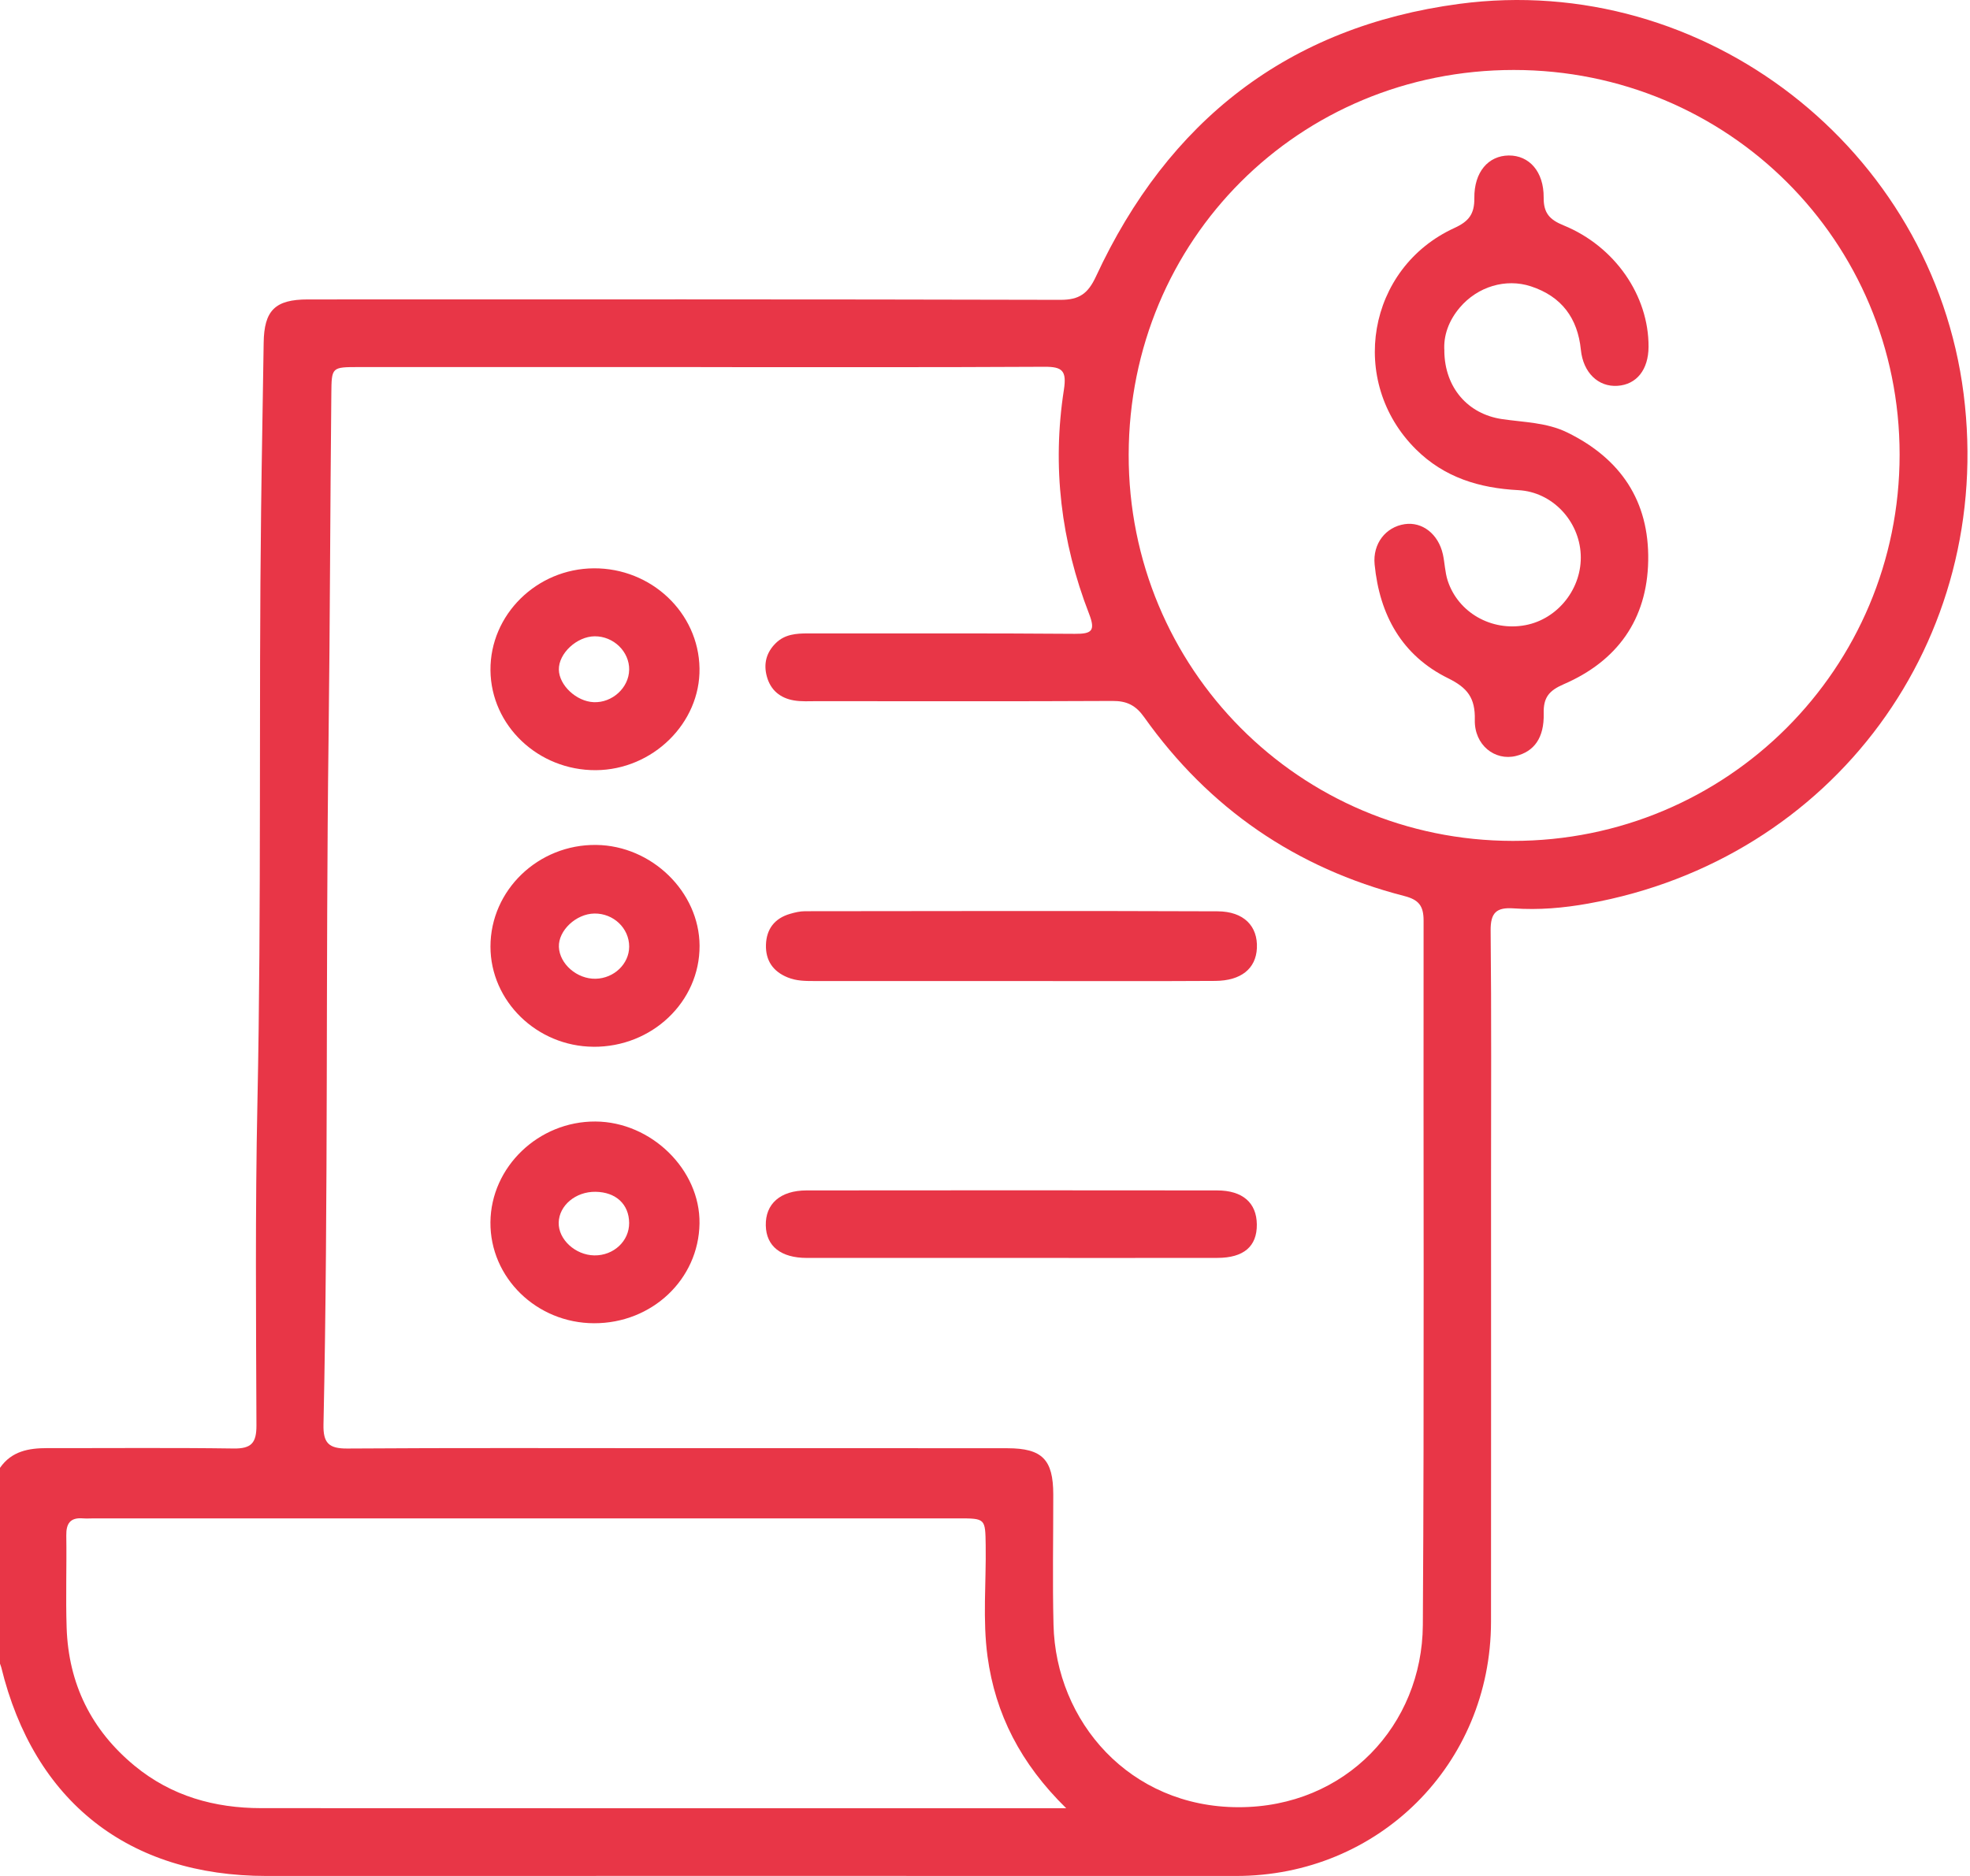 <svg width="63" height="60" viewBox="0 0 63 60" fill="none" xmlns="http://www.w3.org/2000/svg">
<path d="M0.001 46.946C0.372 46.411 0.921 46.315 1.516 46.316C3.501 46.319 5.487 46.3 7.472 46.328C8.039 46.336 8.203 46.15 8.201 45.589C8.188 42.15 8.16 38.711 8.232 35.274C8.364 28.952 8.273 22.629 8.35 16.305C8.371 14.525 8.407 12.746 8.432 10.966C8.446 9.928 8.796 9.577 9.847 9.577C17.869 9.576 25.891 9.569 33.914 9.59C34.52 9.591 34.795 9.386 35.048 8.844C37.356 3.866 41.196 0.852 46.664 0.124C54.508 -0.921 61.802 4.762 62.796 12.598C63.795 20.476 58.628 27.494 50.792 28.899C50.004 29.041 49.207 29.11 48.41 29.053C47.855 29.014 47.664 29.188 47.67 29.768C47.698 32.45 47.683 35.131 47.683 37.812C47.683 42.498 47.687 47.185 47.682 51.871C47.677 56.432 44.081 60.003 39.527 60C29.192 59.995 18.857 60 8.523 60C4.111 60 1.088 57.621 0.04 53.325C0.029 53.286 0.013 53.249 0 53.209V46.947L0.001 46.946ZM22.411 11.74C18.769 11.74 15.127 11.74 11.484 11.74C10.6 11.74 10.605 11.74 10.596 12.599C10.558 16.281 10.554 19.963 10.507 23.646C10.413 30.95 10.503 38.255 10.345 45.559C10.332 46.147 10.509 46.333 11.104 46.329C14.562 46.305 18.02 46.318 21.478 46.318C25.059 46.318 28.64 46.315 32.221 46.32C33.332 46.322 33.682 46.684 33.683 47.795C33.685 49.187 33.656 50.579 33.691 51.969C33.766 55.056 36.118 57.797 39.605 57.801C43.046 57.805 45.481 55.162 45.502 51.975C45.55 44.465 45.515 36.956 45.526 29.445C45.526 28.97 45.372 28.776 44.903 28.656C41.442 27.764 38.662 25.855 36.591 22.939C36.322 22.559 36.036 22.416 35.578 22.419C32.427 22.435 29.276 22.427 26.124 22.426C25.879 22.426 25.628 22.443 25.39 22.402C24.953 22.328 24.642 22.075 24.523 21.635C24.412 21.228 24.507 20.865 24.812 20.567C25.099 20.286 25.462 20.258 25.838 20.259C28.682 20.263 31.527 20.249 34.371 20.272C34.922 20.277 35.036 20.172 34.829 19.634C33.931 17.32 33.641 14.921 34.023 12.467C34.117 11.857 33.976 11.727 33.398 11.731C29.736 11.751 26.073 11.742 22.41 11.742L22.411 11.74ZM48.412 2.238C41.545 2.238 36.108 7.671 36.095 14.54C36.082 21.38 41.562 26.89 48.38 26.895C55.227 26.9 60.749 21.383 60.749 14.538C60.749 7.711 55.258 2.238 48.412 2.238ZM34.096 57.833C32.638 56.404 31.831 54.822 31.581 52.982C31.421 51.804 31.54 50.612 31.522 49.427C31.509 48.564 31.518 48.563 30.635 48.563C21.43 48.563 12.224 48.563 3.018 48.563C2.895 48.563 2.772 48.572 2.65 48.563C2.247 48.531 2.113 48.727 2.12 49.114C2.135 50.096 2.099 51.079 2.131 52.059C2.19 53.853 2.918 55.335 4.309 56.48C5.484 57.446 6.859 57.83 8.355 57.831C16.702 57.835 25.047 57.834 33.395 57.834C33.574 57.834 33.752 57.834 34.096 57.834V57.833Z" fill="#E83647"/>
<path d="M32.294 31.377C30.207 31.377 28.122 31.377 26.036 31.377C25.748 31.377 25.464 31.374 25.191 31.262C24.719 31.072 24.48 30.719 24.495 30.217C24.511 29.712 24.773 29.372 25.263 29.229C25.419 29.183 25.583 29.144 25.745 29.144C30.142 29.139 34.539 29.13 38.936 29.147C39.779 29.15 40.229 29.623 40.195 30.328C40.163 30.98 39.691 31.368 38.861 31.373C37 31.384 35.139 31.377 33.277 31.378C32.95 31.378 32.622 31.378 32.295 31.378L32.294 31.377Z" fill="#E83647"/>
<path d="M32.306 40.233C30.139 40.233 27.971 40.235 25.804 40.233C24.973 40.233 24.505 39.859 24.49 39.2C24.473 38.503 24.953 38.075 25.793 38.074C30.169 38.069 34.545 38.069 38.921 38.074C39.741 38.074 40.186 38.471 40.193 39.161C40.201 39.863 39.776 40.231 38.932 40.232C36.724 40.236 34.516 40.233 32.306 40.233Z" fill="#E83647"/>
<path d="M19.055 24.633C17.213 24.643 15.701 23.209 15.685 21.437C15.67 19.662 17.163 18.188 18.989 18.177C20.826 18.165 22.341 19.597 22.37 21.373C22.4 23.123 20.875 24.623 19.053 24.633H19.055ZM20.121 21.422C20.129 20.84 19.622 20.348 19.019 20.351C18.446 20.355 17.862 20.899 17.872 21.419C17.882 21.919 18.433 22.434 18.984 22.458C19.578 22.485 20.112 21.997 20.12 21.423L20.121 21.422Z" fill="#E83647"/>
<path d="M18.974 33.479C17.168 33.465 15.685 32.019 15.685 30.275C15.685 28.47 17.215 27.001 19.068 27.024C20.844 27.046 22.363 28.526 22.372 30.246C22.381 32.038 20.852 33.494 18.974 33.48V33.479ZM20.121 30.275C20.121 29.688 19.62 29.21 19.009 29.218C18.423 29.226 17.854 29.761 17.873 30.285C17.894 30.832 18.455 31.318 19.05 31.304C19.639 31.29 20.12 30.828 20.121 30.275Z" fill="#E83647"/>
<path d="M18.998 42.322C17.159 42.318 15.669 40.864 15.684 39.09C15.7 37.321 17.223 35.86 19.042 35.87C20.831 35.88 22.397 37.416 22.37 39.134C22.342 40.917 20.852 42.326 18.998 42.322ZM19.048 38.118C18.411 38.108 17.88 38.553 17.867 39.104C17.854 39.642 18.399 40.143 19.006 40.152C19.624 40.161 20.125 39.694 20.12 39.113C20.115 38.517 19.697 38.128 19.048 38.118Z" fill="#E83647"/>
<path d="M46.189 11.226C46.202 12.403 46.946 13.244 48.033 13.404C48.736 13.508 49.461 13.509 50.123 13.833C51.83 14.67 52.743 16.025 52.709 17.932C52.676 19.818 51.718 21.143 50.007 21.884C49.535 22.089 49.354 22.31 49.367 22.818C49.386 23.599 49.061 24.037 48.478 24.179C47.807 24.343 47.145 23.832 47.164 23.022C47.181 22.322 46.928 21.997 46.31 21.693C44.83 20.965 44.118 19.666 43.96 18.053C43.895 17.388 44.316 16.853 44.924 16.764C45.486 16.682 45.998 17.081 46.143 17.728C46.204 18.006 46.209 18.299 46.296 18.569C46.63 19.595 47.699 20.199 48.781 19.995C49.828 19.798 50.603 18.808 50.551 17.732C50.5 16.653 49.638 15.734 48.558 15.677C47.31 15.612 46.191 15.274 45.281 14.371C43.1 12.208 43.717 8.571 46.513 7.291C46.98 7.077 47.154 6.839 47.149 6.336C47.14 5.5 47.597 4.98 48.249 4.973C48.901 4.967 49.373 5.486 49.366 6.319C49.361 6.819 49.561 7.028 50 7.207C51.648 7.88 52.729 9.458 52.72 11.093C52.716 11.825 52.339 12.298 51.729 12.34C51.11 12.382 50.63 11.917 50.556 11.191C50.454 10.172 49.937 9.48 48.958 9.158C48.153 8.894 47.254 9.168 46.689 9.831C46.326 10.255 46.155 10.745 46.191 11.226H46.189Z" fill="#E83647"/>
</svg>
